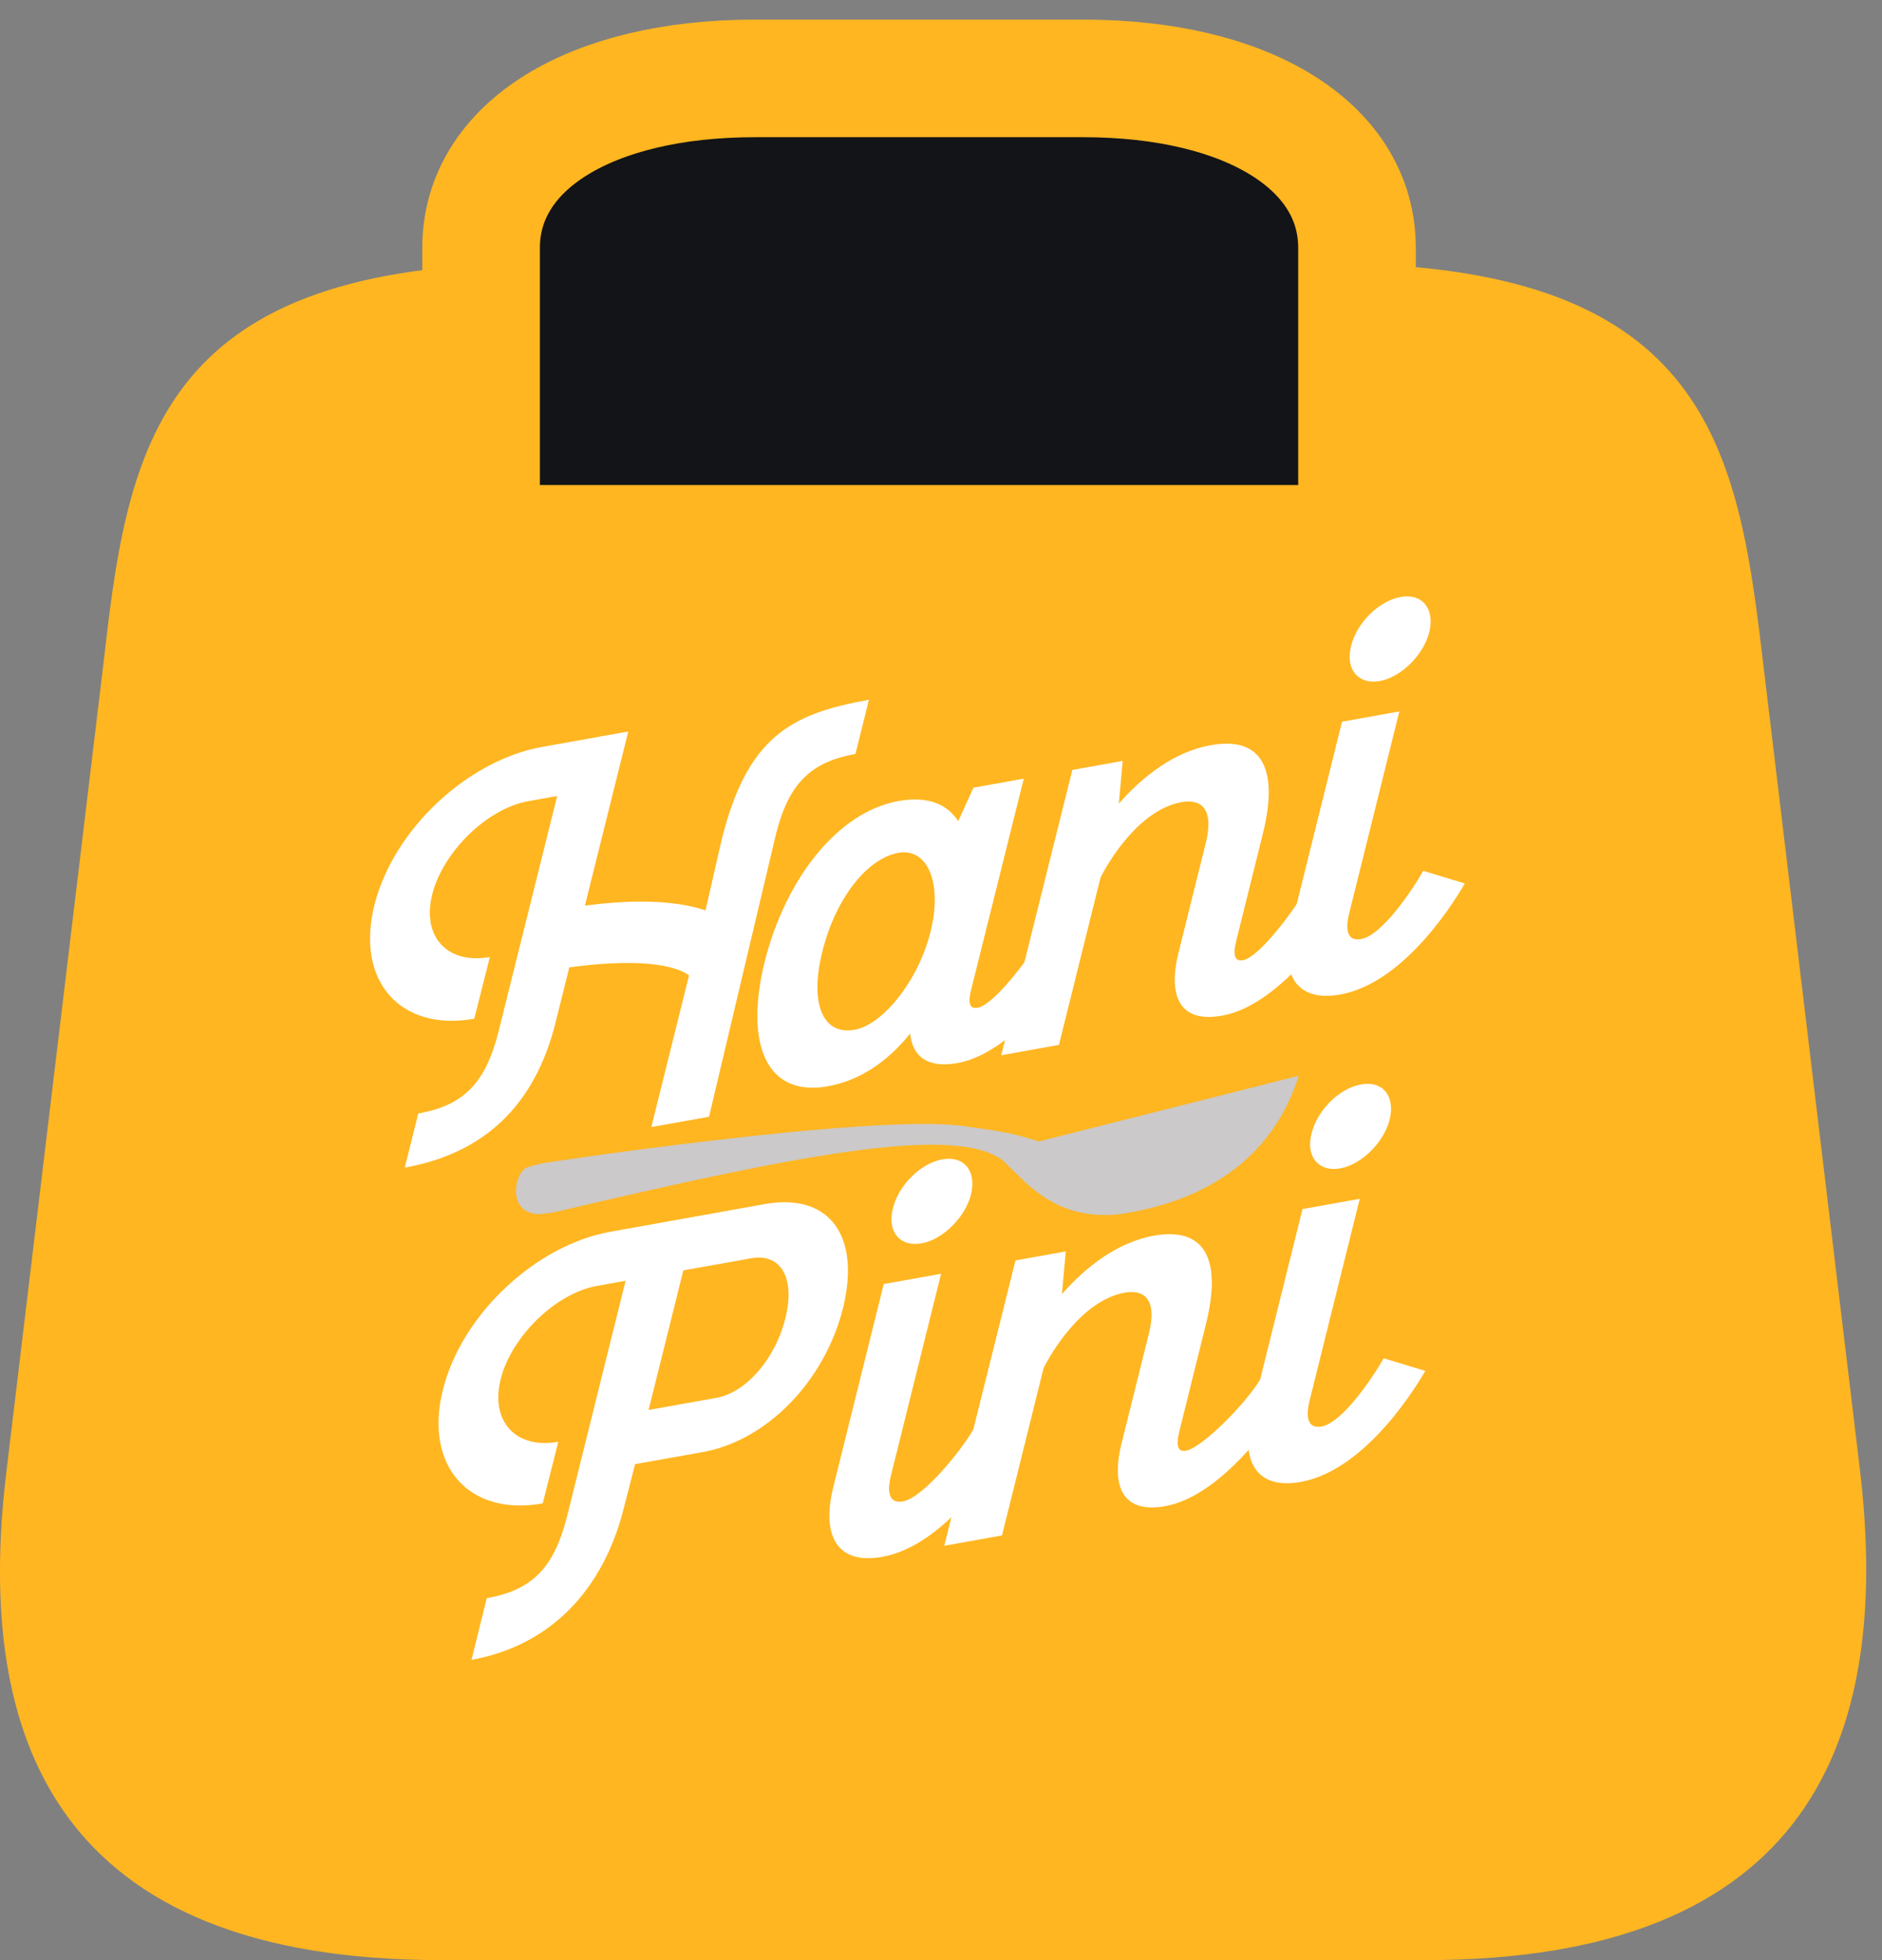 <svg width="24" height="25" viewBox="0 0 24 25" fill="none" xmlns="http://www.w3.org/2000/svg">
<rect x="0" y="0" width="24" height="25" fill="#808080" stroke="none"/>
<path d="M6.869 3.359H16.921C21.668 3.359 22.143 5.579 22.464 8.288L23.72 18.759C24.125 22.194 23.064 25 18.177 25H5.626C0.725 25 -0.336 22.194 0.083 18.759L1.34 8.288C1.647 5.579 2.122 3.359 6.869 3.359Z" fill="#FFB621"/>
<path d="M6.135 6.186V3.161C6.135 1.864 7.531 1 9.626 1H13.814C15.908 1 17.305 1.864 17.305 3.161V6.186" fill="#131417"/>
<path d="M6.135 6.186V3.161C6.135 1.864 7.531 1 9.626 1H13.814C15.908 1 17.305 1.864 17.305 3.161V6.186" stroke="#FFB621" stroke-width="1.5" stroke-linecap="round" stroke-linejoin="round"/>
<path d="M6.921 19.175C5.98 19.344 5.404 18.696 5.648 17.725C5.891 16.754 6.843 15.878 7.784 15.71L9.754 15.357C10.557 15.213 10.983 15.74 10.75 16.686C10.512 17.628 9.771 18.375 8.963 18.52L8.099 18.674L7.961 19.211C7.695 20.3 6.998 20.993 6.013 21.17L6.207 20.384C6.788 20.28 7.065 19.997 7.231 19.342L7.978 16.335L7.612 16.401C7.076 16.497 6.517 17.058 6.384 17.593C6.251 18.129 6.578 18.486 7.12 18.389L6.921 19.175ZM8.271 17.983L9.134 17.829C9.527 17.759 9.893 17.312 10.014 16.818C10.142 16.317 9.97 15.978 9.577 16.049L8.714 16.203L8.271 17.983Z" fill="white"/>
<path d="M11.752 15.858C11.475 15.908 11.309 15.704 11.387 15.412C11.459 15.114 11.741 14.836 12.018 14.787C12.294 14.737 12.455 14.936 12.383 15.233C12.311 15.525 12.023 15.81 11.752 15.858ZM12.412 18.232L12.837 18.441C12.759 18.574 12.101 19.704 11.248 19.857C10.684 19.958 10.468 19.598 10.628 18.961L11.27 16.377L12.001 16.246L11.359 18.83C11.326 18.967 11.304 19.187 11.514 19.149C11.78 19.102 12.273 18.478 12.412 18.232Z" fill="white"/>
<path d="M16.069 17.597L16.431 17.82C16.353 17.947 15.634 19.072 14.859 19.21C14.339 19.304 14.156 18.989 14.305 18.399L14.649 17.018C14.776 16.512 14.538 16.452 14.344 16.487C13.796 16.585 13.409 17.251 13.309 17.446L12.778 19.583L12.042 19.715L12.95 16.076L13.591 15.961L13.542 16.505C13.852 16.154 14.25 15.844 14.715 15.76C15.368 15.643 15.584 16.066 15.379 16.887L15.036 18.269C14.986 18.482 15.047 18.517 15.124 18.503C15.324 18.467 15.876 17.916 16.069 17.597Z" fill="white"/>
<path d="M17.091 14.902C16.814 14.952 16.648 14.749 16.726 14.456C16.798 14.159 17.08 13.88 17.357 13.831C17.634 13.781 17.794 13.98 17.722 14.278C17.65 14.569 17.362 14.854 17.091 14.902ZM17.645 17.324L18.176 17.485C18.099 17.618 17.44 18.748 16.588 18.901C16.023 19.002 15.807 18.642 15.968 18.005L16.61 15.421L17.34 15.29L16.698 17.874C16.665 18.011 16.643 18.231 16.853 18.194C17.119 18.146 17.506 17.57 17.645 17.324Z" fill="white"/>
<path d="M13.277 11.957L13.781 12.168C13.698 12.297 12.979 13.421 12.209 13.559C11.838 13.625 11.639 13.484 11.606 13.183C11.324 13.535 10.97 13.781 10.555 13.855C9.774 13.995 9.492 13.317 9.752 12.264C10.018 11.209 10.682 10.356 11.457 10.217C11.833 10.15 12.076 10.255 12.22 10.473L12.414 10.046L13.056 9.931L12.386 12.617C12.331 12.832 12.386 12.867 12.469 12.852C12.663 12.818 13.078 12.288 13.277 11.957ZM11.866 11.885C12.021 11.271 11.833 10.81 11.457 10.877C11.053 10.95 10.654 11.465 10.488 12.132C10.322 12.793 10.488 13.207 10.898 13.134C11.268 13.067 11.717 12.492 11.866 11.885Z" fill="white"/>
<path d="M16.653 11.352L17.156 11.564C17.079 11.691 16.36 12.816 15.585 12.954C15.064 13.048 14.882 12.733 15.031 12.143L15.374 10.762C15.502 10.256 15.264 10.196 15.07 10.23C14.522 10.329 14.135 10.995 14.035 11.19L13.504 13.327L12.768 13.459L13.675 9.82L14.317 9.705L14.268 10.249C14.577 9.898 14.976 9.587 15.441 9.504C16.094 9.387 16.31 9.809 16.105 10.631L15.762 12.012C15.712 12.226 15.773 12.261 15.85 12.247C16.049 12.211 16.459 11.671 16.653 11.352Z" fill="white"/>
<path d="M17.596 8.686C17.319 8.736 17.153 8.532 17.23 8.239C17.302 7.942 17.585 7.664 17.861 7.614C18.138 7.565 18.299 7.764 18.227 8.061C18.155 8.353 17.867 8.638 17.596 8.686ZM18.149 11.107L18.68 11.268C18.603 11.401 17.944 12.532 17.092 12.684C16.528 12.786 16.312 12.426 16.472 11.789L17.114 9.205L17.845 9.074L17.203 11.658C17.169 11.795 17.147 12.015 17.358 11.977C17.623 11.93 18.011 11.354 18.149 11.107Z" fill="white"/>
<path d="M6.048 12.993C5.107 13.161 4.531 12.514 4.775 11.543C5.018 10.572 5.97 9.696 6.911 9.527L8.012 9.33L7.459 11.551C8.206 11.452 8.687 11.508 8.997 11.611L9.189 10.77C9.515 9.386 10.096 9.102 11.081 8.925L10.909 9.616C10.328 9.72 10.052 10.003 9.891 10.657L9.042 14.243L8.306 14.375L8.787 12.44C8.676 12.357 8.306 12.196 7.26 12.338L7.088 13.028C6.822 14.117 6.153 14.715 5.162 14.892L5.334 14.202C5.915 14.098 6.191 13.815 6.357 13.159L7.105 10.153L6.739 10.218C6.202 10.314 5.644 10.875 5.511 11.411C5.378 11.947 5.704 12.303 6.247 12.206L6.048 12.993Z" fill="white"/>
<path d="M12.239 14.356C12.636 14.415 12.847 14.426 13.246 14.559L16.563 13.72C16.216 14.815 15.326 15.332 14.273 15.487C13.764 15.539 13.378 15.384 13.007 15.013L12.796 14.807C12.192 14.328 10.154 14.735 7.07 15.461L6.88 15.487C6.449 15.478 6.562 14.94 6.726 14.888C6.891 14.837 6.892 14.843 6.968 14.829C7.043 14.815 11.026 14.219 12.239 14.356Z" fill="#CBC9C9"/>
</svg>
